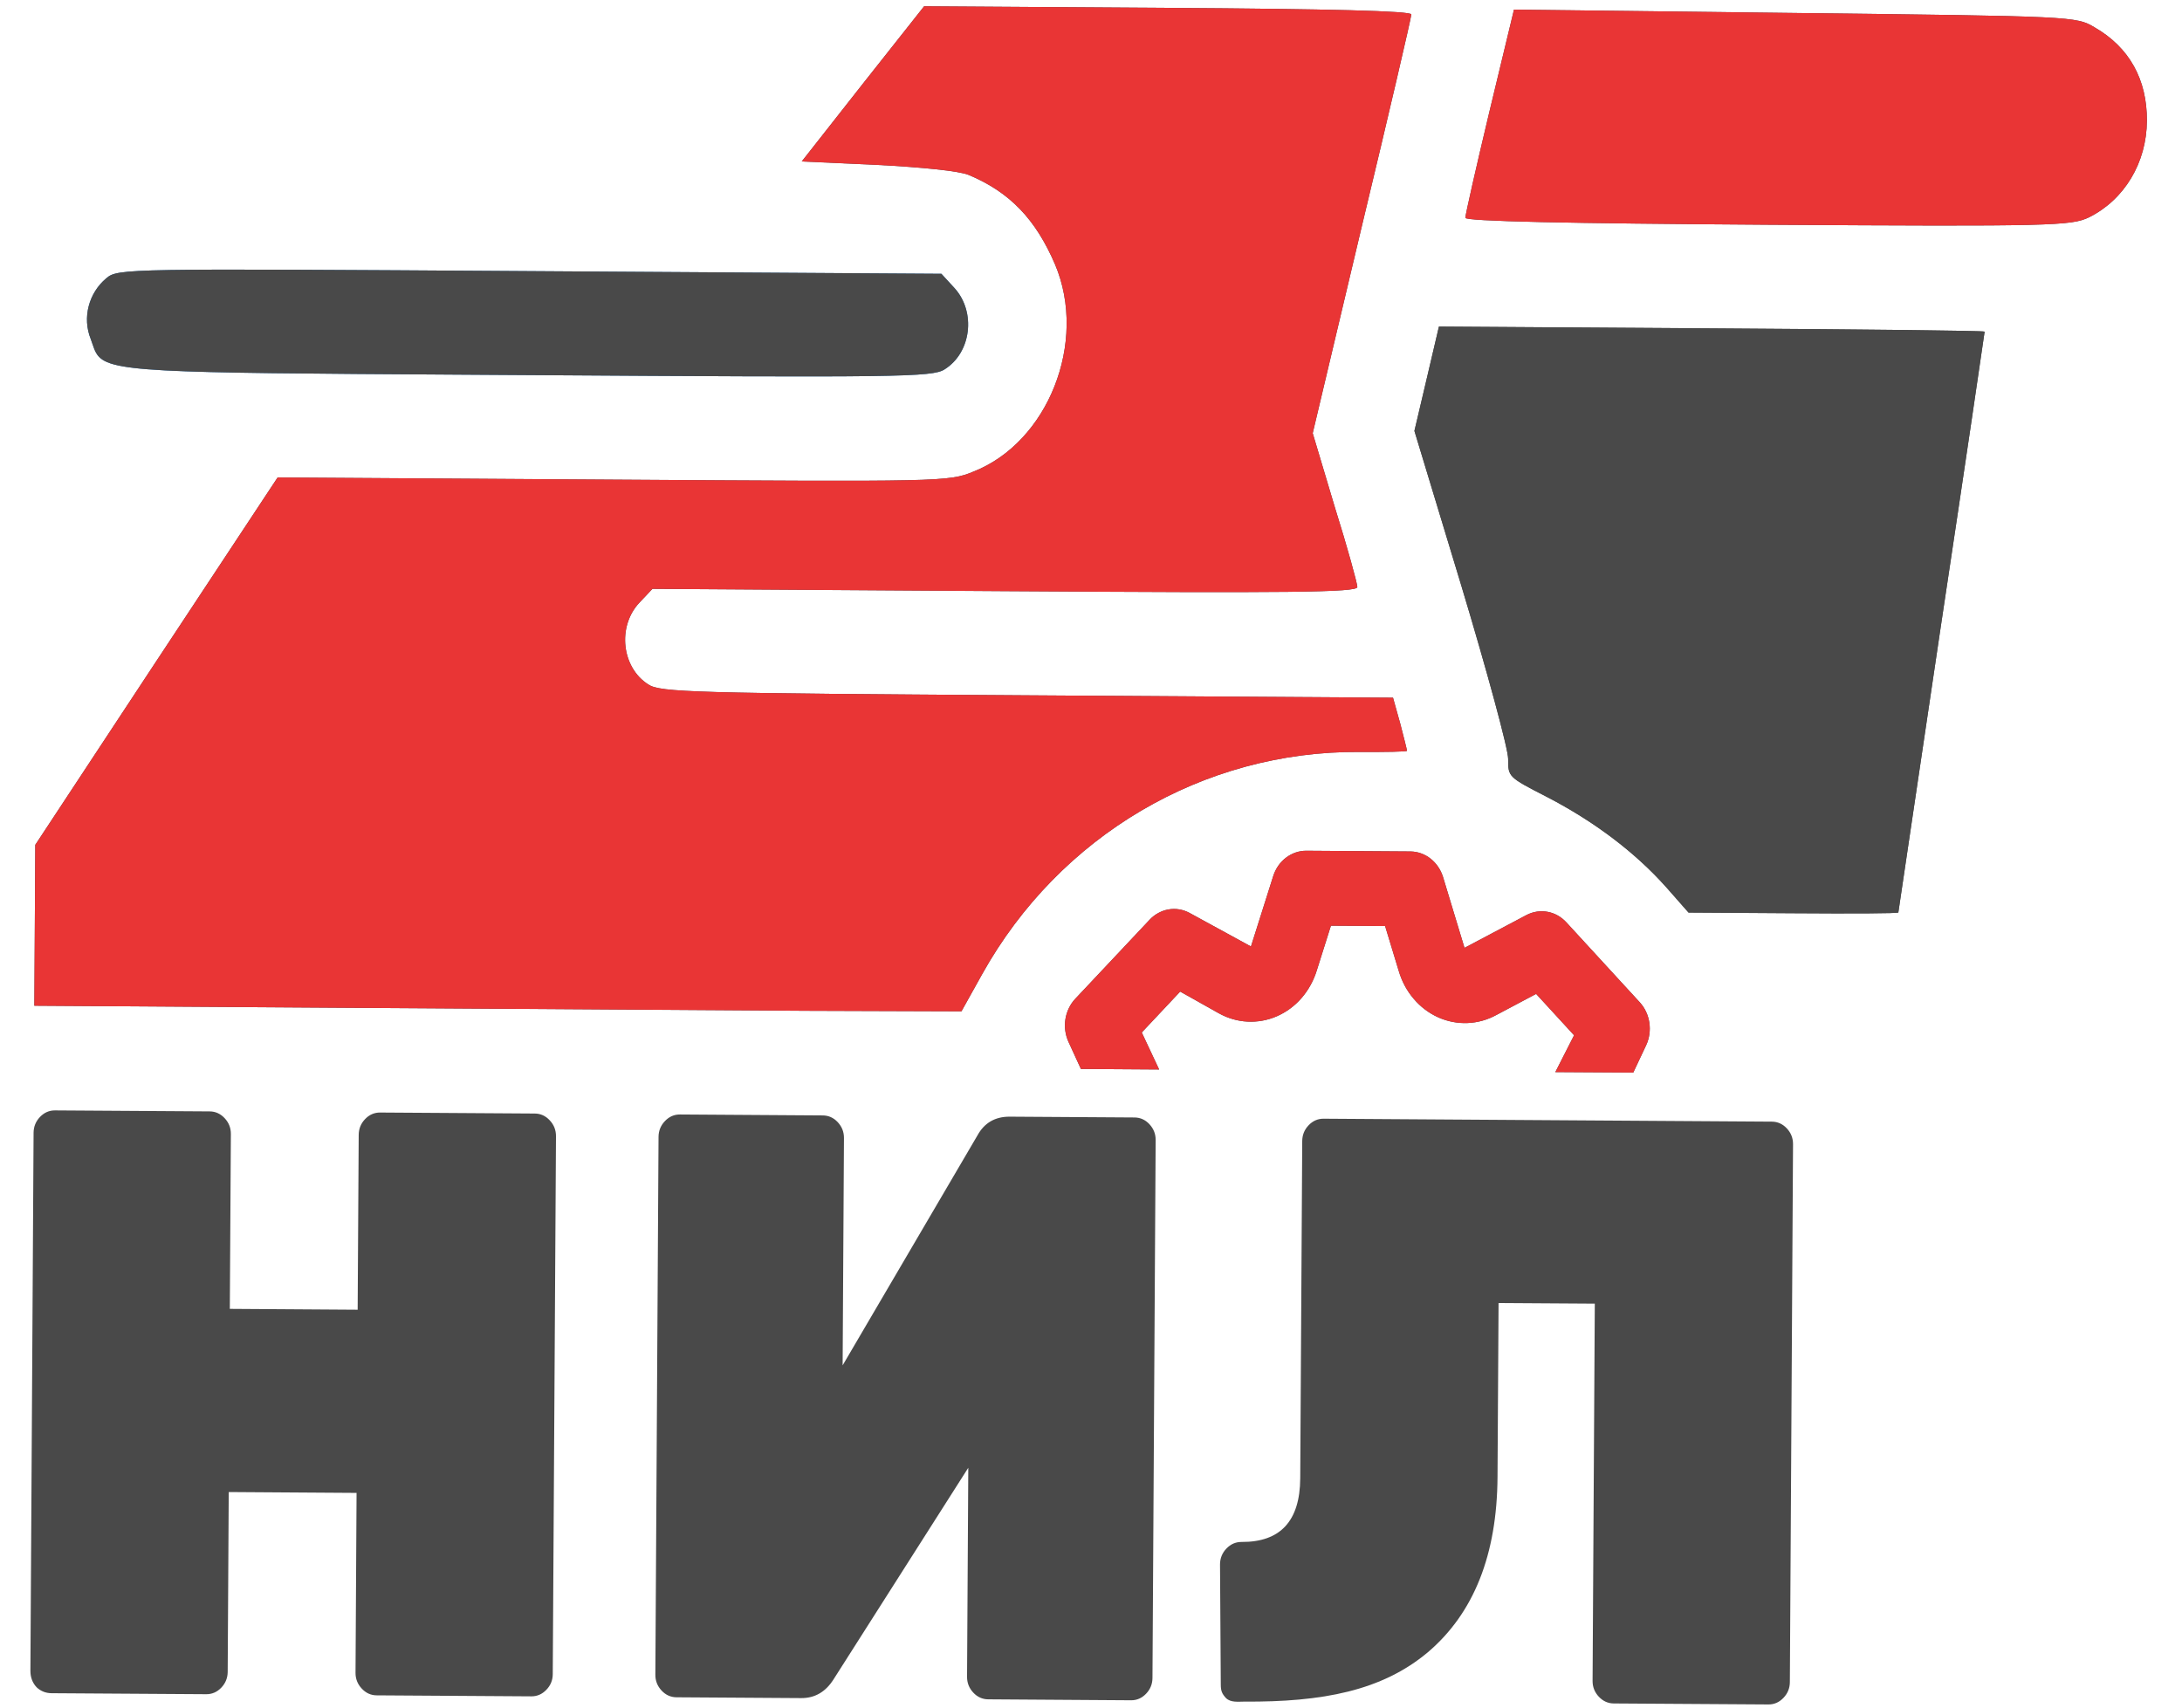<svg width="46" height="36" viewBox="0 0 46 36" fill="none" xmlns="http://www.w3.org/2000/svg">
<path d="M8.014 23.455L11.274 23.476C11.396 23.477 11.501 23.524 11.589 23.619C11.678 23.713 11.721 23.824 11.721 23.953L11.653 35.292C11.653 35.421 11.608 35.532 11.518 35.625C11.429 35.718 11.323 35.764 11.201 35.763L7.941 35.742C7.819 35.741 7.714 35.694 7.626 35.599C7.538 35.505 7.494 35.394 7.495 35.265L7.517 31.474L4.822 31.456L4.8 35.248C4.799 35.376 4.754 35.487 4.665 35.58C4.576 35.673 4.47 35.719 4.348 35.718L1.088 35.697C0.966 35.696 0.86 35.655 0.772 35.572C0.684 35.478 0.64 35.361 0.641 35.22L0.708 23.881C0.709 23.752 0.754 23.642 0.843 23.548C0.933 23.455 1.038 23.409 1.16 23.41L4.421 23.431C4.543 23.432 4.648 23.48 4.736 23.574C4.824 23.668 4.868 23.779 4.867 23.908L4.845 27.594L7.54 27.612L7.562 23.926C7.563 23.797 7.608 23.686 7.697 23.593C7.786 23.5 7.892 23.454 8.014 23.455Z" fill="#494949"/>
<path d="M14.335 23.496L17.346 23.516C17.468 23.517 17.573 23.564 17.661 23.658C17.749 23.753 17.793 23.864 17.792 23.993L17.764 28.785L20.604 23.941C20.75 23.673 20.978 23.54 21.288 23.542L23.917 23.559C24.039 23.56 24.144 23.607 24.232 23.701C24.32 23.796 24.364 23.907 24.363 24.036L24.296 35.375C24.295 35.504 24.25 35.615 24.161 35.708C24.072 35.801 23.966 35.847 23.844 35.846L20.833 35.826C20.711 35.825 20.606 35.778 20.518 35.684C20.43 35.59 20.386 35.478 20.387 35.349L20.413 30.944L17.575 35.401C17.407 35.669 17.179 35.802 16.89 35.8L14.262 35.783C14.14 35.782 14.035 35.735 13.947 35.641C13.859 35.547 13.815 35.435 13.816 35.306L13.883 23.967C13.884 23.838 13.929 23.728 14.018 23.635C14.107 23.541 14.213 23.495 14.335 23.496Z" fill="#494949"/>
<path d="M26.227 35.874C26.105 35.874 25.948 35.897 25.848 35.802C25.76 35.708 25.736 35.645 25.736 35.516L25.72 32.979C25.721 32.851 25.766 32.74 25.855 32.647C25.944 32.554 26.05 32.508 26.172 32.508C26.993 32.514 27.406 32.066 27.411 31.165L27.453 24.056C27.454 23.927 27.499 23.816 27.588 23.723C27.677 23.63 27.783 23.584 27.905 23.585L37.354 23.647C37.476 23.648 37.581 23.695 37.669 23.789C37.757 23.883 37.801 23.995 37.8 24.124L37.733 35.463C37.732 35.592 37.687 35.702 37.598 35.795C37.508 35.889 37.403 35.935 37.281 35.934L34.02 35.913C33.898 35.912 33.793 35.864 33.705 35.77C33.617 35.676 33.573 35.564 33.574 35.436L33.621 27.484L31.592 27.471L31.57 31.139C31.56 32.778 31.071 34.009 30.101 34.834C29.131 35.647 27.879 35.885 26.227 35.874Z" fill="#494949"/>
<path d="M30.892 4.592C30.892 4.529 31.121 3.518 31.4 2.35L31.917 0.203L37.871 0.274C43.702 0.343 43.77 0.344 44.156 0.576C44.891 0.998 45.265 1.679 45.26 2.546C45.255 3.433 44.784 4.213 44.035 4.584C43.666 4.759 43.268 4.777 37.273 4.738C33.006 4.71 30.892 4.665 30.892 4.592Z" fill="#3B4651"/>
<path d="M22.787 22.536L24.436 22.547L24.07 21.767L24.88 20.905L25.69 21.36C25.878 21.466 26.086 21.527 26.298 21.538C26.51 21.549 26.722 21.511 26.919 21.425C27.116 21.339 27.293 21.209 27.438 21.042C27.583 20.875 27.693 20.676 27.76 20.459L28.058 19.516L29.2 19.523L29.488 20.471C29.552 20.689 29.659 20.889 29.803 21.057C29.946 21.226 30.122 21.359 30.317 21.447C30.513 21.535 30.725 21.577 30.937 21.568C31.149 21.56 31.357 21.502 31.547 21.398L32.384 20.954L33.184 21.826L32.789 22.602L34.432 22.612L34.705 22.033C34.772 21.887 34.795 21.722 34.771 21.561C34.747 21.4 34.678 21.251 34.572 21.134L33.022 19.446C32.915 19.329 32.776 19.25 32.625 19.223C32.474 19.195 32.319 19.219 32.181 19.291L30.874 19.983L30.422 18.491C30.374 18.336 30.282 18.2 30.16 18.103C30.037 18.006 29.889 17.953 29.737 17.951L27.541 17.936C27.387 17.935 27.237 17.986 27.112 18.081C26.986 18.176 26.892 18.312 26.842 18.468L26.372 19.954L25.073 19.244C24.937 19.172 24.784 19.147 24.634 19.173C24.485 19.199 24.346 19.274 24.238 19.388L22.669 21.056C22.56 21.172 22.487 21.322 22.461 21.484C22.435 21.646 22.457 21.814 22.524 21.962L22.787 22.536Z" fill="#3B4651"/>
<path d="M18.192 1.763L16.902 3.404L18.492 3.477C19.423 3.525 20.218 3.603 20.421 3.688C21.283 4.049 21.832 4.616 22.244 5.579C22.932 7.213 22.095 9.326 20.52 9.943C20.005 10.158 19.821 10.157 12.924 10.112L5.853 10.066L3.299 13.933L0.744 17.811L0.724 21.203L7.059 21.245L9.995 21.264L16.99 21.31L20.269 21.321L20.71 20.53C22.337 17.618 25.364 15.831 28.652 15.853C29.205 15.856 29.661 15.849 29.661 15.828C29.662 15.807 29.595 15.546 29.519 15.253L29.367 14.709L21.656 14.659C14.624 14.613 13.916 14.598 13.665 14.429C13.104 14.07 13.013 13.213 13.471 12.715L13.755 12.414L21.184 12.463C27.179 12.502 28.614 12.491 28.615 12.376C28.615 12.303 28.406 11.539 28.14 10.692L27.674 9.133L28.708 4.776C29.285 2.378 29.753 0.366 29.753 0.304C29.754 0.231 28.037 0.188 24.613 0.166L19.482 0.132L18.192 1.763Z" fill="#3B4651"/>
<path d="M1.913 7.148C1.731 6.698 1.87 6.177 2.241 5.866C2.485 5.659 2.62 5.66 11.165 5.716L19.846 5.772L20.126 6.077C20.579 6.581 20.477 7.437 19.912 7.788C19.659 7.953 18.893 7.959 11.133 7.908C10.63 7.905 10.156 7.902 9.707 7.899L9.703 7.899C3.091 7.857 2.27 7.852 2.031 7.448C1.997 7.391 1.974 7.325 1.949 7.251C1.938 7.218 1.927 7.184 1.913 7.148Z" fill="#276FB1"/>
<path d="M30.076 7.99L29.818 9.085L30.807 12.348C31.349 14.148 31.796 15.79 31.794 15.999C31.792 16.38 31.802 16.385 32.593 16.792L32.624 16.808C33.6 17.315 34.46 17.958 35.125 18.703L35.597 19.239L37.808 19.253C39.021 19.262 40.02 19.258 40.02 19.237C40.02 19.227 40.108 18.636 40.252 17.672L40.252 17.672L40.253 17.665C40.42 16.541 40.663 14.914 40.929 13.114C41.434 9.766 41.838 7.012 41.839 6.992C41.839 6.971 39.249 6.943 36.087 6.923L30.335 6.885L30.076 7.99Z" fill="#494949"/>
<path d="M30.892 4.592C30.892 4.529 31.121 3.518 31.4 2.35L31.917 0.203L37.871 0.274C43.702 0.343 43.77 0.344 44.156 0.576C44.891 0.998 45.265 1.679 45.26 2.546C45.255 3.433 44.784 4.213 44.035 4.584C43.666 4.759 43.268 4.777 37.273 4.738C33.006 4.71 30.892 4.665 30.892 4.592Z" fill="#E93535"/>
<path d="M22.787 22.536L24.436 22.547L24.07 21.767L24.88 20.905L25.69 21.36C25.878 21.466 26.086 21.527 26.298 21.538C26.51 21.549 26.722 21.511 26.919 21.425C27.116 21.339 27.293 21.209 27.438 21.042C27.583 20.875 27.693 20.676 27.76 20.459L28.058 19.516L29.2 19.523L29.488 20.471C29.552 20.689 29.659 20.889 29.803 21.057C29.946 21.226 30.122 21.359 30.317 21.447C30.513 21.535 30.725 21.577 30.937 21.568C31.149 21.56 31.357 21.502 31.547 21.398L32.384 20.954L33.184 21.826L32.789 22.602L34.432 22.612L34.705 22.033C34.772 21.887 34.795 21.722 34.771 21.561C34.747 21.4 34.678 21.251 34.572 21.134L33.022 19.446C32.915 19.329 32.776 19.25 32.625 19.223C32.474 19.195 32.319 19.219 32.181 19.291L30.874 19.983L30.422 18.491C30.374 18.336 30.282 18.2 30.16 18.103C30.037 18.006 29.889 17.953 29.737 17.951L27.541 17.936C27.387 17.935 27.237 17.986 27.112 18.081C26.986 18.176 26.892 18.312 26.842 18.468L26.372 19.954L25.073 19.244C24.937 19.172 24.784 19.147 24.634 19.173C24.485 19.199 24.346 19.274 24.238 19.388L22.669 21.056C22.56 21.172 22.487 21.322 22.461 21.484C22.435 21.646 22.457 21.814 22.524 21.962L22.787 22.536Z" fill="#E93535"/>
<path d="M18.192 1.763L16.902 3.404L18.492 3.477C19.423 3.525 20.218 3.603 20.421 3.688C21.283 4.049 21.832 4.616 22.244 5.579C22.932 7.213 22.095 9.326 20.52 9.943C20.005 10.158 19.821 10.157 12.924 10.112L5.853 10.066L3.299 13.933L0.744 17.811L0.724 21.203L7.059 21.245L9.995 21.264L16.99 21.31L20.269 21.321L20.71 20.53C22.337 17.618 25.364 15.831 28.652 15.853C29.205 15.856 29.661 15.849 29.661 15.828C29.662 15.807 29.595 15.546 29.519 15.253L29.367 14.709L21.656 14.659C14.624 14.613 13.916 14.598 13.665 14.429C13.104 14.07 13.013 13.213 13.471 12.715L13.755 12.414L21.184 12.463C27.179 12.502 28.614 12.491 28.615 12.376C28.615 12.303 28.406 11.539 28.14 10.692L27.674 9.133L28.708 4.776C29.285 2.378 29.753 0.366 29.753 0.304C29.754 0.231 28.037 0.188 24.613 0.166L19.482 0.132L18.192 1.763Z" fill="#E93535"/>
<path d="M1.913 7.148C1.731 6.698 1.87 6.177 2.241 5.866C2.485 5.659 2.62 5.66 11.165 5.716L19.846 5.772L20.126 6.077C20.579 6.581 20.477 7.437 19.912 7.788C19.659 7.953 18.893 7.959 11.133 7.908C10.63 7.905 10.156 7.902 9.707 7.899L9.703 7.899C3.091 7.857 2.27 7.852 2.031 7.448C1.997 7.391 1.974 7.325 1.949 7.251C1.938 7.218 1.927 7.184 1.913 7.148Z" fill="#494949"/>
<path d="M30.076 7.99L29.818 9.085L30.807 12.348C31.349 14.148 31.796 15.79 31.794 15.999C31.792 16.38 31.802 16.385 32.593 16.792L32.624 16.808C33.6 17.315 34.46 17.958 35.125 18.703L35.597 19.239L37.808 19.253C39.021 19.262 40.02 19.258 40.02 19.237C40.02 19.227 40.108 18.636 40.252 17.672L40.252 17.672L40.253 17.665C40.42 16.541 40.663 14.914 40.929 13.114C41.434 9.766 41.838 7.012 41.839 6.992C41.839 6.971 39.249 6.943 36.087 6.923L30.335 6.885L30.076 7.99Z" fill="#494949"/>
</svg>
